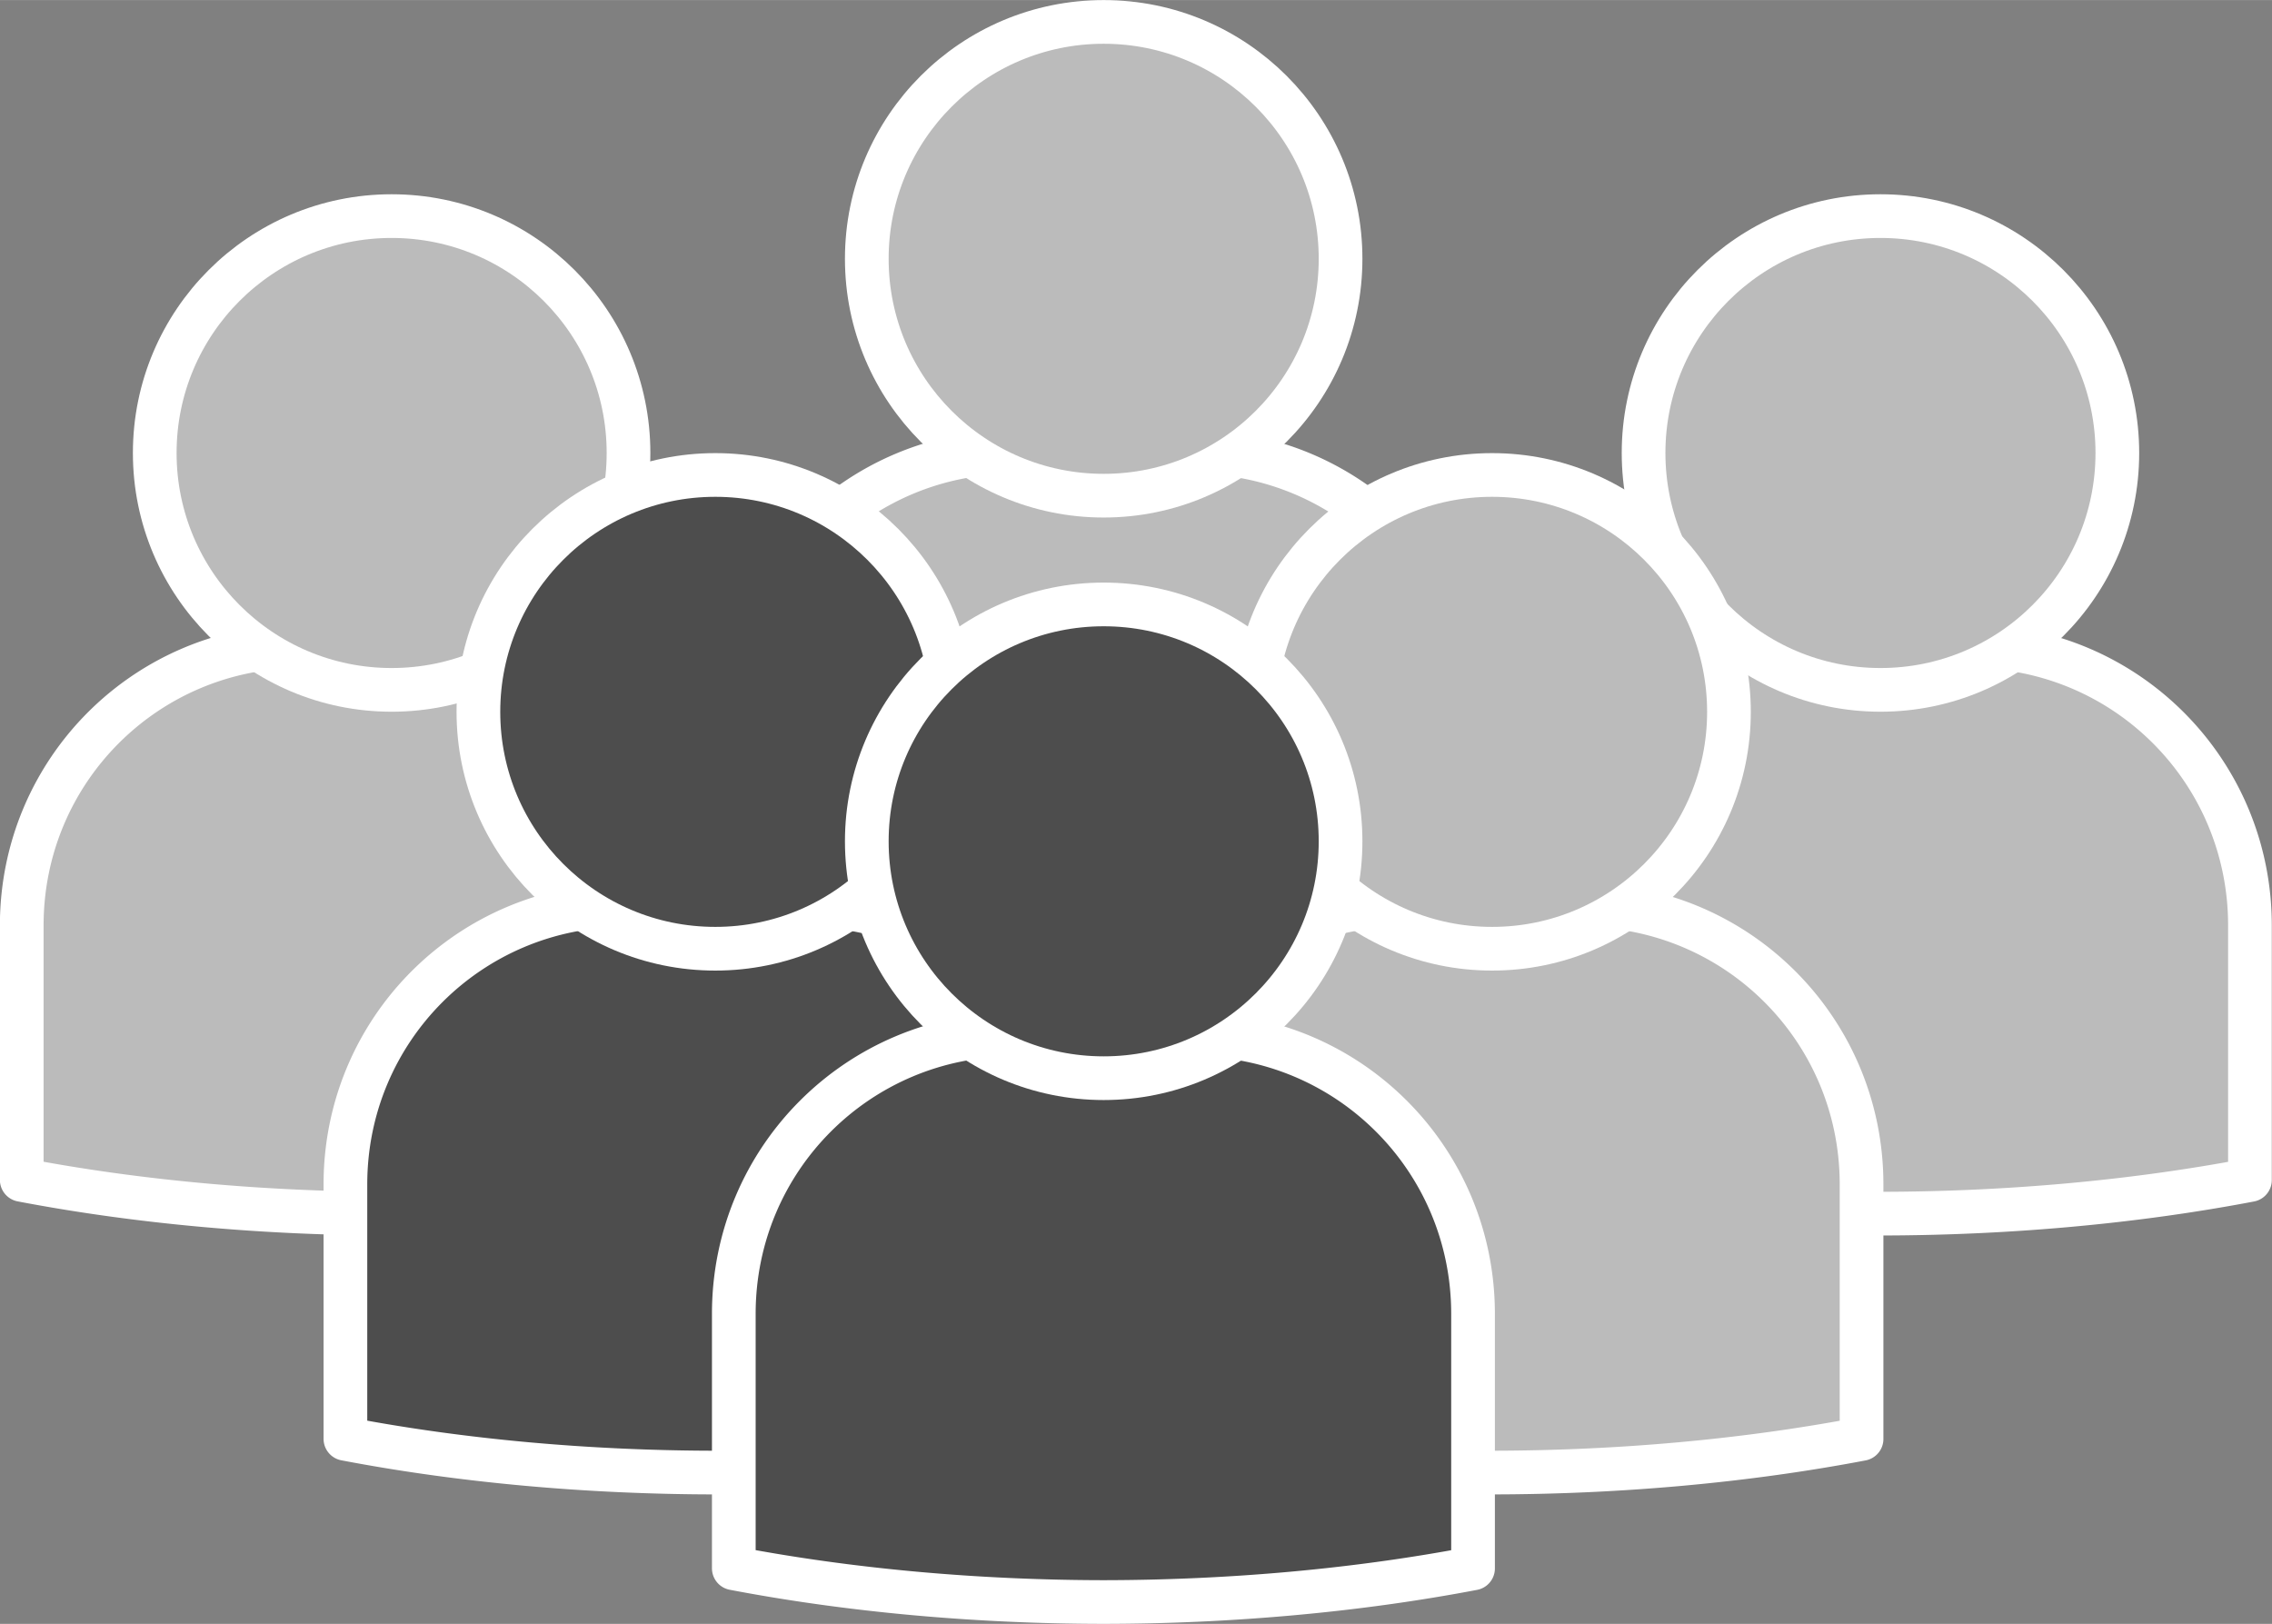 <?xml version="1.0" encoding="UTF-8" standalone="no"?>
<svg width="198.1mm" xmlns:rdf="http://www.w3.org/1999/02/22-rdf-syntax-ns#" xmlns:dc="http://purl.org/dc/elements/1.1/" height="141.6mm" version="1.1" xmlns="http://www.w3.org/2000/svg" viewBox="0 0 701.973 501.721" xmlns:cc="http://creativecommons.org/ns#">
<rect x="0" y="0" width="701.973" height="501.721" fill="#808080" stroke="none"/>
<g stroke-linecap="round" stroke-width="13.5" stroke-linejoin="round" stroke="#fff" transform="translate(508.5 77.22)">
<g fill="#bbb">
<path d="m44.54 122.4c-47.8 0-86.28 38.48-86.28 86.28v78.64a267 106.8 0 0 0 114.2 10.42 267 106.8 0 0 0 114.2 -10.39v-78.66c0-47.8-38.48-86.28-86.28-86.28h-55.91z"/>
<circle cx="72.5" r="73.19" cy="62.72"/>
<path d="m-195.5 62.41c-47.8 0-86.28 38.48-86.28 86.28v78.64a267 106.8 0 0 0 114.2 10.42 267 106.8 0 0 0 114.2 -10.39v-78.66c0-47.8-38.48-86.28-86.28-86.28h-55.91z"/>
<circle cx="-167.5" r="73.19" cy="2.719"/>
<path d="m-415.5 122.4c-47.8 0-86.28 38.48-86.28 86.28v78.64a267 106.8 0 0 0 114.2 10.42 267 106.8 0 0 0 114.2 -10.39v-78.66c0-47.8-38.48-86.28-86.28-86.28h-55.91z"/>
<circle cx="-387.5" r="73.19" cy="62.72"/>
</g>
<path fill="#4d4d4d" d="m-315.5 202.4c-47.8 0-86.28 38.48-86.28 86.28v78.64a267 106.8 0 0 0 114.2 10.42 267 106.8 0 0 0 114.2 -10.39v-78.66c0-47.8-38.48-86.28-86.28-86.28h-55.91z"/>
<circle cx="-287.5" r="73.19" fill="#4d4d4d" cy="142.7"/>
<path fill="#bbb" d="m-75.46 202.4c-47.8 0-86.28 38.48-86.28 86.28v78.64a267 106.8 0 0 0 114.2 10.42 267 106.8 0 0 0 114.2 -10.39v-78.66c0-47.8-38.48-86.28-86.28-86.28h-55.91z"/>
<circle cx="-47.5" r="73.19" fill="#bbb" cy="142.7"/>
<path fill="#4d4d4d" d="m-195.5 242.4c-47.8 0-86.28 38.48-86.28 86.28v78.64a267 106.8 0 0 0 114.2 10.42 267 106.8 0 0 0 114.2 -10.39v-78.66c0-47.8-38.48-86.28-86.28-86.28h-55.91z"/>
<circle cx="-167.5" r="73.19" fill="#4d4d4d" cy="182.7"/>
</g>
</svg>
